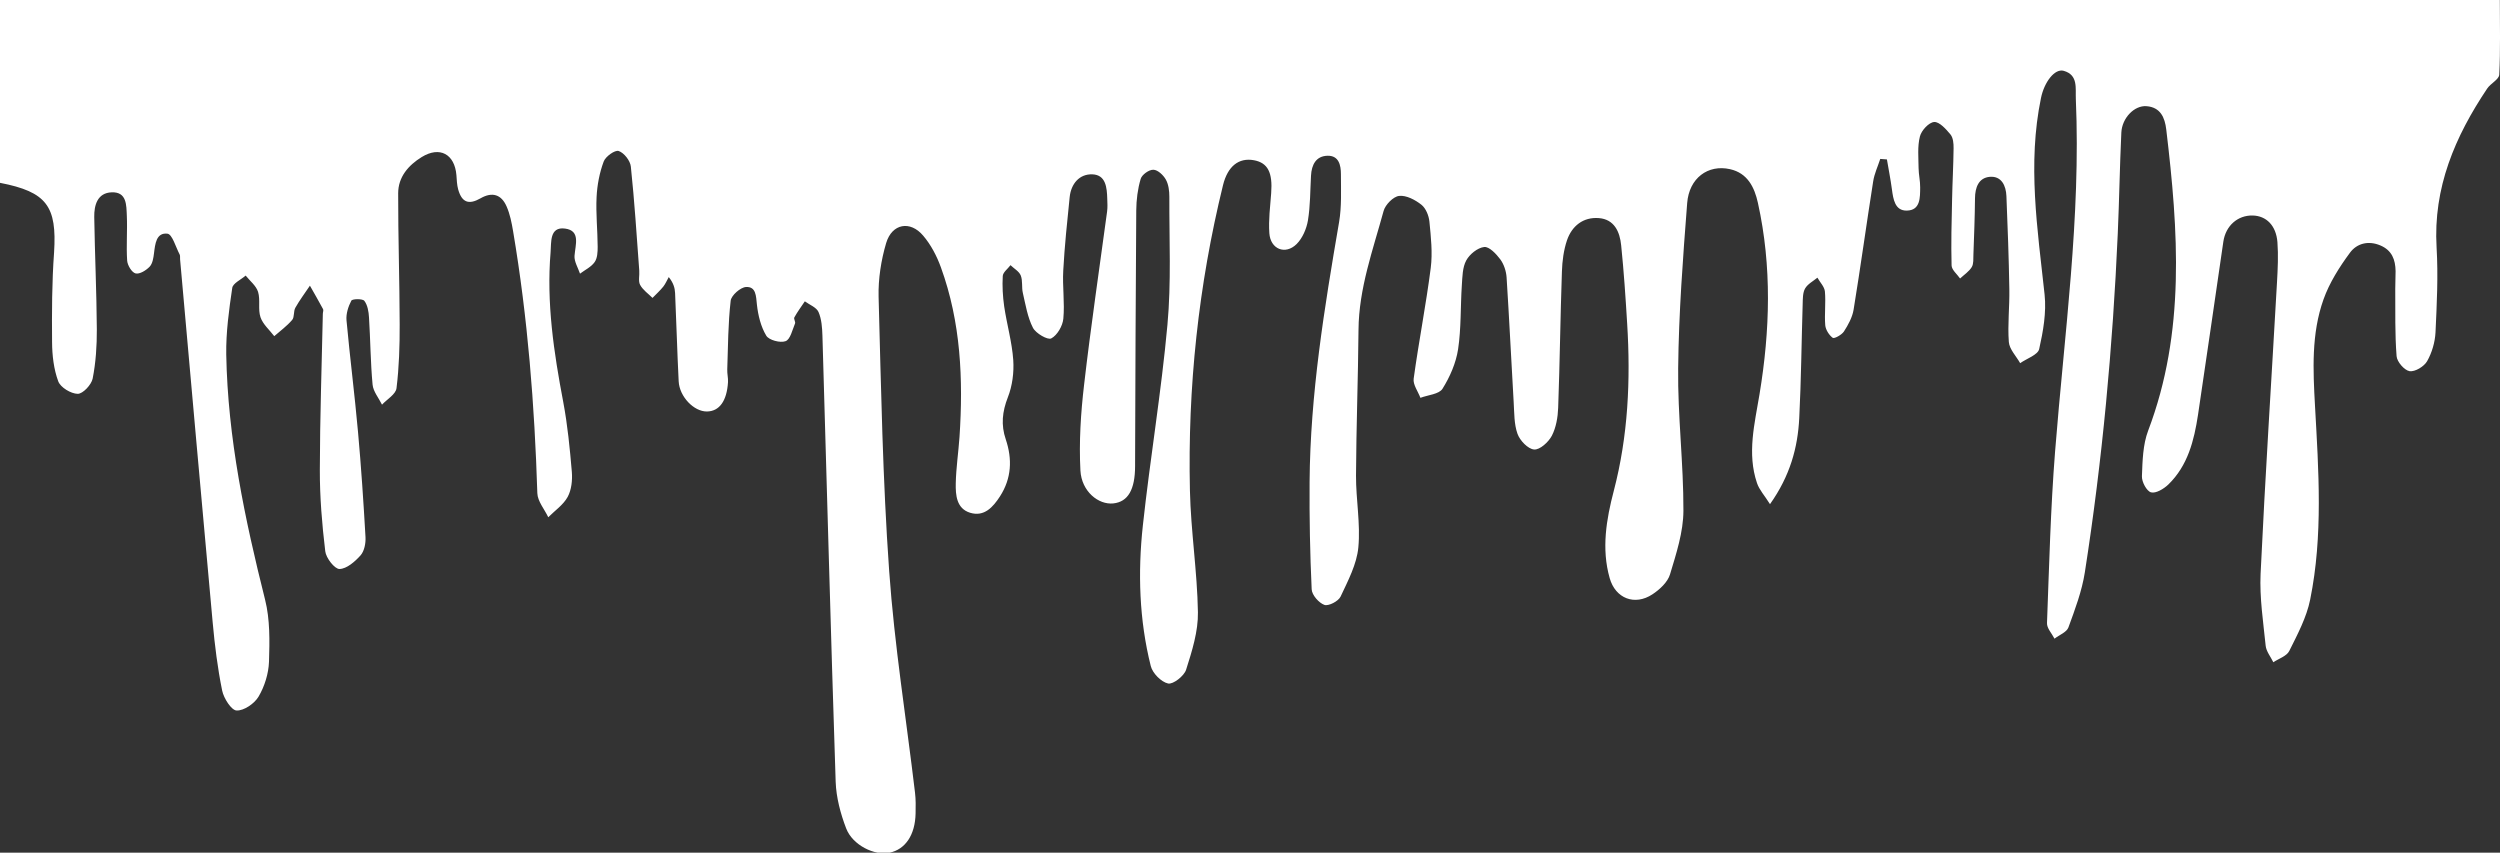 <?xml version="1.0" encoding="utf-8"?>
<!-- Generator: Adobe Illustrator 23.0.1, SVG Export Plug-In . SVG Version: 6.00 Build 0)  -->
<svg version="1.1" id="Layer_1" xmlns="http://www.w3.org/2000/svg" xmlns:xlink="http://www.w3.org/1999/xlink" x="0px" y="0px"
	 width="3000px" height="1023.2px" viewBox="0 0 3000 1023.2" style="enable-background:new 0 0 3000 1023.2;" xml:space="preserve"
	>
<rect x="0" y="0" width="3000" height="1023.2" fill="#333333" stroke="none"/>
<g id="itZCNI.tif">
	<g>
		<path style="fill:#FFFFFF;" d="M0,219.4C0,146.7,0,73.9,0,0c999.7,0,1998.3,0,2999.8,0c0,29.9,0.8,59.8-0.7,89.6
			c-0.3,5.8-10.4,10.5-14.5,16.7c-38.6,57.6-64.9,118.9-60.7,190.6c2,33.9,0.3,68-1.3,102c-0.6,11.8-4.3,24.4-10.1,34.6
			c-3.6,6.3-14.5,12.9-21,11.9c-6.2-1-15.1-11.2-15.6-18c-2.1-26.8-1.4-53.8-1.6-80.8c-0.1-7.1,0.5-14.1,0.4-21.2
			c-0.2-13.7-4.3-25-18.3-30.9c-14.6-6.2-28.4-2.2-36.4,8.7c-12.7,17.2-24.7,36.1-31.8,56.1c-14.7,41.2-12.6,84.7-10.2,127.8
			c4.3,77.6,9.8,155.5-5.8,232.4c-4.3,21.4-15.2,41.8-25.1,61.7c-3.1,6.2-12.6,9.1-19.1,13.5c-3.2-6.6-8.5-13-9.2-19.8
			c-2.9-28.7-7.4-57.7-6.1-86.3c5.5-116.7,13.1-233.3,19.7-350c0.9-16,1.7-32.2,0.5-48.1c-1.6-20-13.4-31.5-29.7-31.9
			c-18-0.4-32.4,12.3-35.2,31.4c-10.2,69.3-20,138.6-30.4,207.8c-4.7,30.8-12.2,60.9-35.6,83.6c-5.4,5.2-15,11-20.8,9.4
			c-5.2-1.4-11.2-12.6-10.9-19.3c0.7-18.4,1.1-37.9,7.5-54.8c44.9-118.4,36.2-239.6,21.7-361.3c-1.7-14.6-7.1-26.7-23.7-28
			c-14.6-1.1-29.4,14.2-30.2,31.7c-1.9,40.4-2.5,80.9-4.3,121.4c-6,136.1-18.5,271.7-39.5,406.3c-3.5,22.5-11.8,44.5-19.7,66.1
			c-2.1,5.8-11,9-16.7,13.5c-3.2-6.3-9.3-12.6-9-18.8c2.6-68.7,4.3-137.4,9.7-205.9c11.1-140.8,31-281.1,24.9-422.9
			c-0.6-13,3-28.8-14.5-33.8c-10.7-3.1-23.3,13.2-27.3,32.5c-16.4,79-4.2,157.3,4.3,235.9c2.3,21.5-1.7,44.2-6.5,65.5
			c-1.6,7-14.9,11.3-22.8,16.9c-4.8-8.5-12.9-16.7-13.6-25.4c-1.6-21,1-42.3,0.6-63.5c-0.6-37.2-2-74.4-3.5-111.6
			c-0.5-12.5-5.9-24.3-20-23.1c-13.3,1.2-17.6,12.7-17.7,25.8c-0.2,22.5-1.1,45-1.9,67.4c-0.2,5.1,0.4,11.1-2,15.1
			c-3.3,5.4-9.2,9.2-14,13.7c-3.6-5.2-10.1-10.4-10.2-15.7c-0.7-26.3,0-52.6,0.6-79c0.4-20.5,1.6-41.1,1.8-61.6
			c0.1-5.6-0.5-12.6-3.7-16.5c-5.3-6.4-13.3-15.4-19.6-15c-6.3,0.4-15.3,10.1-17.1,17.3c-3.1,12.1-1.7,25.4-1.6,38.1
			c0.1,7.7,2,15.4,1.9,23c-0.1,12.2,0.4,27.6-16,27.9c-14.3,0.3-16.3-13.6-17.9-25.5c-1.6-12-4-24-6-35.9c-2.7-0.2-5.3-0.4-8-0.6
			c-2.9,9-7.1,17.8-8.5,27c-8.1,51.3-15.1,102.7-23.5,154c-1.5,9.1-6.5,18.2-11.6,26.1c-2.6,4-11.5,8.9-13.4,7.6
			c-4.4-3.2-8.5-9.7-9-15.1c-1.1-13.4,0.8-27-0.4-40.4c-0.5-5.8-5.9-11.1-9-16.7c-5.1,4.2-11.7,7.6-14.8,13
			c-2.9,5.1-2.7,12.4-2.9,18.7c-1.4,45.6-1.8,91.2-4.1,136.8c-1.8,35.6-11,69.3-35.1,103.3c-6.5-10.4-12.9-17.2-15.6-25.3
			c-12.1-35.7-2.8-71.3,3-106.5c12.7-76.7,15-153.3-1.9-229.7c-4.1-18.7-12.4-35.8-33.5-40.5c-26.3-5.9-49.1,10.6-51.4,40.8
			c-5.1,65.9-10.1,131.9-10.8,197.9c-0.7,57.1,6.5,114.2,6.3,171.3c-0.1,25.5-8.6,51.4-16.1,76.3c-2.8,9.3-12.4,18.2-21.1,23.9
			c-21.2,14-44.4,5-51.3-19.5c-10-35.2-4-70.5,4.9-104.5c17.3-66.2,20.3-133.1,16.1-200.8c-1.9-31.4-4-62.8-7.2-94
			c-1.6-16.2-8.2-31.3-26.9-32.7c-18.6-1.4-32.2,9.4-38.1,26.6c-4,11.8-5.7,24.9-6.1,37.5c-1.9,54.5-2.5,109.1-4.5,163.6
			c-0.4,11.3-2.5,23.6-7.6,33.5c-4,7.6-14.4,17.1-21.3,16.5c-7.3-0.6-17-10.7-19.9-18.8c-4.2-11.7-3.8-25.2-4.6-38
			c-2.9-49.9-5.3-99.9-8.5-149.8c-0.5-7.4-3.2-15.7-7.5-21.5c-4.9-6.6-13.4-15.6-19.4-14.9c-7.9,0.9-17.5,8.7-21.5,16.1
			c-4.6,8.4-4.6,19.7-5.3,29.8c-1.7,25.6-0.7,51.6-4.5,76.8c-2.5,16.5-9.8,33.2-18.7,47.4c-4.1,6.6-17.4,7.4-26.5,10.9
			c-2.9-7.7-9.1-15.9-8.1-23c6.1-44.4,14.8-88.5,20.5-133c2.3-18.1,0.2-37-1.6-55.4c-0.7-7.2-4.3-16.1-9.6-20.3
			c-7.5-5.9-18.2-11.6-26.8-10.6c-7,0.8-16.6,10.6-18.6,18.1c-12.8,46.9-29.7,92.9-30.1,142.6c-0.5,58.4-2.7,116.7-3,175
			c-0.1,28.7,5.5,57.7,2.8,86.1c-1.9,20.2-12.4,40-21.3,59c-2.6,5.6-14.5,11.7-19.4,10c-6.7-2.4-15-11.9-15.3-18.7
			c-2-43-2.8-86-2.5-129.1c0.8-105.1,17.7-208.4,35.4-311.6c3.2-18.8,2.2-38.4,2.2-57.6c0-10.6-2.5-22.3-16-22
			c-13.9,0.3-19.2,10.8-19.9,23.9c-1,18-0.8,36.1-3.7,53.8c-1.7,10-6.5,21.2-13.5,28.2c-13.6,13.5-31.5,6.3-32.8-13
			c-1.1-15.9,1-32,2.2-48c1.9-24.7-4-36.4-20.6-39.5c-18.3-3.4-31.6,7.2-37.2,29.9c-29.5,120.4-42.5,242.7-39.7,366.5
			c1.1,48.7,8.8,97.3,9.6,146c0.4,23-7.1,46.6-14.2,69c-2.4,7.5-15.6,17.8-21.6,16.5c-8.3-1.8-18.7-12.4-20.8-21
			c-13.9-55.4-15.6-112.1-9.5-168.5c8.7-80.4,22.2-160.3,29.5-240.8c4.7-50.9,2.1-102.5,2.3-153.8c0-6.9-0.9-14.7-4.2-20.6
			c-3-5.4-9.7-11.7-15-11.8c-5.2-0.2-13.8,6-15.2,11c-3.6,12.1-5.2,25.1-5.3,37.8c-0.8,100.9-1,201.8-1.4,302.7c0,1.3,0,2.6,0,3.9
			c0,28.5-8.5,43.1-26.1,45c-17.8,1.9-38.1-14.3-39.5-39.4c-1.8-34.2,0.4-68.9,4.4-103c8-69.4,18.3-138.5,27.6-207.8
			c0.7-5.1,0.4-10.3,0.2-15.4c-0.4-13.3-1.6-28.7-17.9-29.3c-15.5-0.5-25.5,11.2-27.2,27.3c-3,29.3-6.1,58.7-7.7,88.1
			c-1.1,19.2,1.9,38.7,0.1,57.8c-0.8,8.7-7.3,19.9-14.5,23.7c-4.2,2.2-18.5-6-22-12.8c-6.5-12.7-8.8-27.6-12.1-41.8
			c-1.6-6.8,0-14.6-2.5-20.9c-2-5-8.1-8.3-12.3-12.4c-3.2,4.3-9,8.5-9.3,13c-0.7,12.1,0,24.4,1.7,36.4c3.2,21.6,9.4,42.9,10.9,64.5
			c1,14.8-1.1,31-6.5,44.7c-6.7,17.2-8.4,33.1-2.5,50.4c8,23.7,7,46.8-6.9,68.4c-8.4,13-19,24.9-35.9,19.7
			c-16.3-5-17.5-21.2-17.2-35.3c0.4-18.6,3.2-37.1,4.5-55.7c4.6-69.1,1.6-137.6-22.3-203.4c-4.9-13.6-12-27.2-21.3-38.1
			c-15.6-18.5-37.4-14.5-44.4,8.8c-6.1,20.6-9.6,43-9.1,64.4c3,109.8,4.9,219.8,12.7,329.3c6.3,88.9,20.5,177.2,31,265.8
			c1,8.3,0.9,16.7,0.7,25c-0.5,25.8-12.2,43.2-31.4,47.2c-17.9,3.7-44.2-9.1-51.9-29.2c-6.8-17.7-11.9-37-12.6-55.8
			c-5.9-178.5-10.6-357.1-15.9-535.7c-0.3-9.5-1-19.7-4.7-28.2c-2.5-5.6-10.7-8.6-16.4-12.8c-4.3,6.4-8.9,12.6-12.6,19.3
			c-1,1.8,1.7,5.4,0.8,7.4c-3.2,7.6-5.6,19-11.3,21.1c-6.3,2.4-20-1.2-23.2-6.6c-6.5-10.8-9.8-24.4-11.2-37.2
			c-1.1-10.4-1-21.8-13-21.2c-6.7,0.3-17.8,10.1-18.5,16.5c-3.1,27.3-3.2,54.9-4.1,82.4c-0.2,5.1,1.2,10.3,0.9,15.3
			c-1.4,22.7-10.4,35-25.3,35.2c-15.5,0.2-33-17.7-33.9-36.3c-1.8-35.3-2.7-70.6-4.3-105.9c-0.3-6.1-2-12.1-7.6-19.1
			c-2.2,3.9-3.9,8.1-6.6,11.5c-3.9,4.8-8.5,9-12.9,13.5c-5.1-5.1-11.6-9.5-14.9-15.7c-2.4-4.5-0.5-11.3-1-17.1
			c-3.1-41.6-5.7-83.3-10.1-124.8c-0.7-7-8.1-16.5-14.6-18.7c-4.4-1.5-15.8,6.6-18,12.7c-5,13.4-7.8,28.2-8.5,42.5
			c-1,19.8,1.2,39.8,1.3,59.7c0,6.3-0.3,13.8-3.7,18.5c-4.1,5.8-11.5,9.3-17.5,13.8c-2.4-7.1-7-14.4-6.6-21.3
			c1-13.3,7.5-30.3-11.3-32.8c-19-2.6-16.4,17-17.4,28.3c-5.1,60.7,3.9,120.4,15.2,179.9c5.2,27.6,7.9,55.7,10.3,83.8
			c0.8,9.9-0.4,21.5-5,30c-5.2,9.5-15.3,16.4-23.3,24.4c-4.5-9.6-12.8-19.1-13.1-28.9c-3.3-105.4-11.5-210.3-29.1-314.4
			c-1.7-10.1-3.7-20.4-7.8-29.7c-6.2-14.2-17.1-17.9-31.3-9.7c-14.2,8.1-22.4,4.9-26.8-10.7c-1.5-5.5-1.7-11.4-2.1-17.1
			c-2.1-25.3-20-35.1-41.7-21.7c-15.9,9.8-28.2,23.9-28.2,43.4c-0.1,52.5,1.7,105.1,1.8,157.6c0.1,25.5-0.7,51.1-3.8,76.4
			c-0.9,7.2-11.3,13.2-17.4,19.7c-3.9-8-10.5-15.7-11.3-24c-2.5-26.8-2.6-53.8-4.3-80.7c-0.4-6.9-1.7-14.8-5.6-19.9
			c-2.1-2.7-14.4-2.5-15.6-0.2c-3.7,7-6.5,15.8-5.8,23.6c4.1,44.6,9.8,89.1,13.8,133.8c3.8,42,6.6,84.2,9,126.4
			c0.4,7.3-1.4,16.7-5.9,21.8c-6.7,7.5-16.6,16.2-25.3,16.4c-5.8,0.1-16.2-13.2-17.1-21.3c-3.9-32.4-6.6-65.2-6.5-97.8
			c0.1-62.3,2.3-124.6,3.6-187c0-1.9,1-4.3,0.3-5.7c-5.1-9.5-10.5-18.8-15.8-28.2c-5.9,8.8-12.3,17.3-17.5,26.5
			c-2.4,4.3-0.9,11.2-3.8,14.6c-6.2,7.3-14.2,13.1-21.5,19.5c-5.7-7.5-13.6-14.2-16.5-22.7c-3.2-9.4,0-20.8-2.9-30.4
			c-2.3-7.4-9.7-13.1-14.9-19.6c-5.6,4.9-15.3,9.2-16.1,14.8c-3.9,26.4-7.6,53.3-7.2,79.9c1.8,100.1,22.3,197.4,46.6,294.2
			c6,23.8,5.5,49.7,4.7,74.5c-0.5,14.2-5.3,29.6-12.5,41.8c-4.9,8.4-17.6,17.1-26.4,16.7c-6.2-0.2-15.4-14.6-17.3-23.9
			c-5.5-27-8.9-54.5-11.4-82c-13.3-145.2-26.1-290.4-39.1-435.6c-0.2-1.9,0.3-4.2-0.5-5.7c-4.7-8.9-8.9-24.4-14.7-25
			c-13.5-1.5-14.7,12.4-16.1,23.6c-0.7,5.6-1.7,12.3-5.2,16c-4.2,4.4-12,9.3-16.9,8.1c-4.5-1.1-9.7-9.7-10.1-15.3
			c-1.2-17.9,0.4-36-0.4-53.9c-0.6-12.4,0.2-28.9-18.3-28.1c-17,0.7-21,15.4-20.8,29.6c0.7,44.9,2.8,89.8,3.1,134.7
			c0.1,19.8-1.2,39.9-5,59.2c-1.5,7.4-11.7,18.3-17.9,18.3c-8.2-0.1-20.7-7.7-23.4-15c-5.4-14.6-7.3-31.2-7.4-47
			c-0.3-35.9-0.2-72,2.4-107.7C68.4,247.5,56.2,230.3,0,219.4z"/>
	</g>
</g>
</svg>
